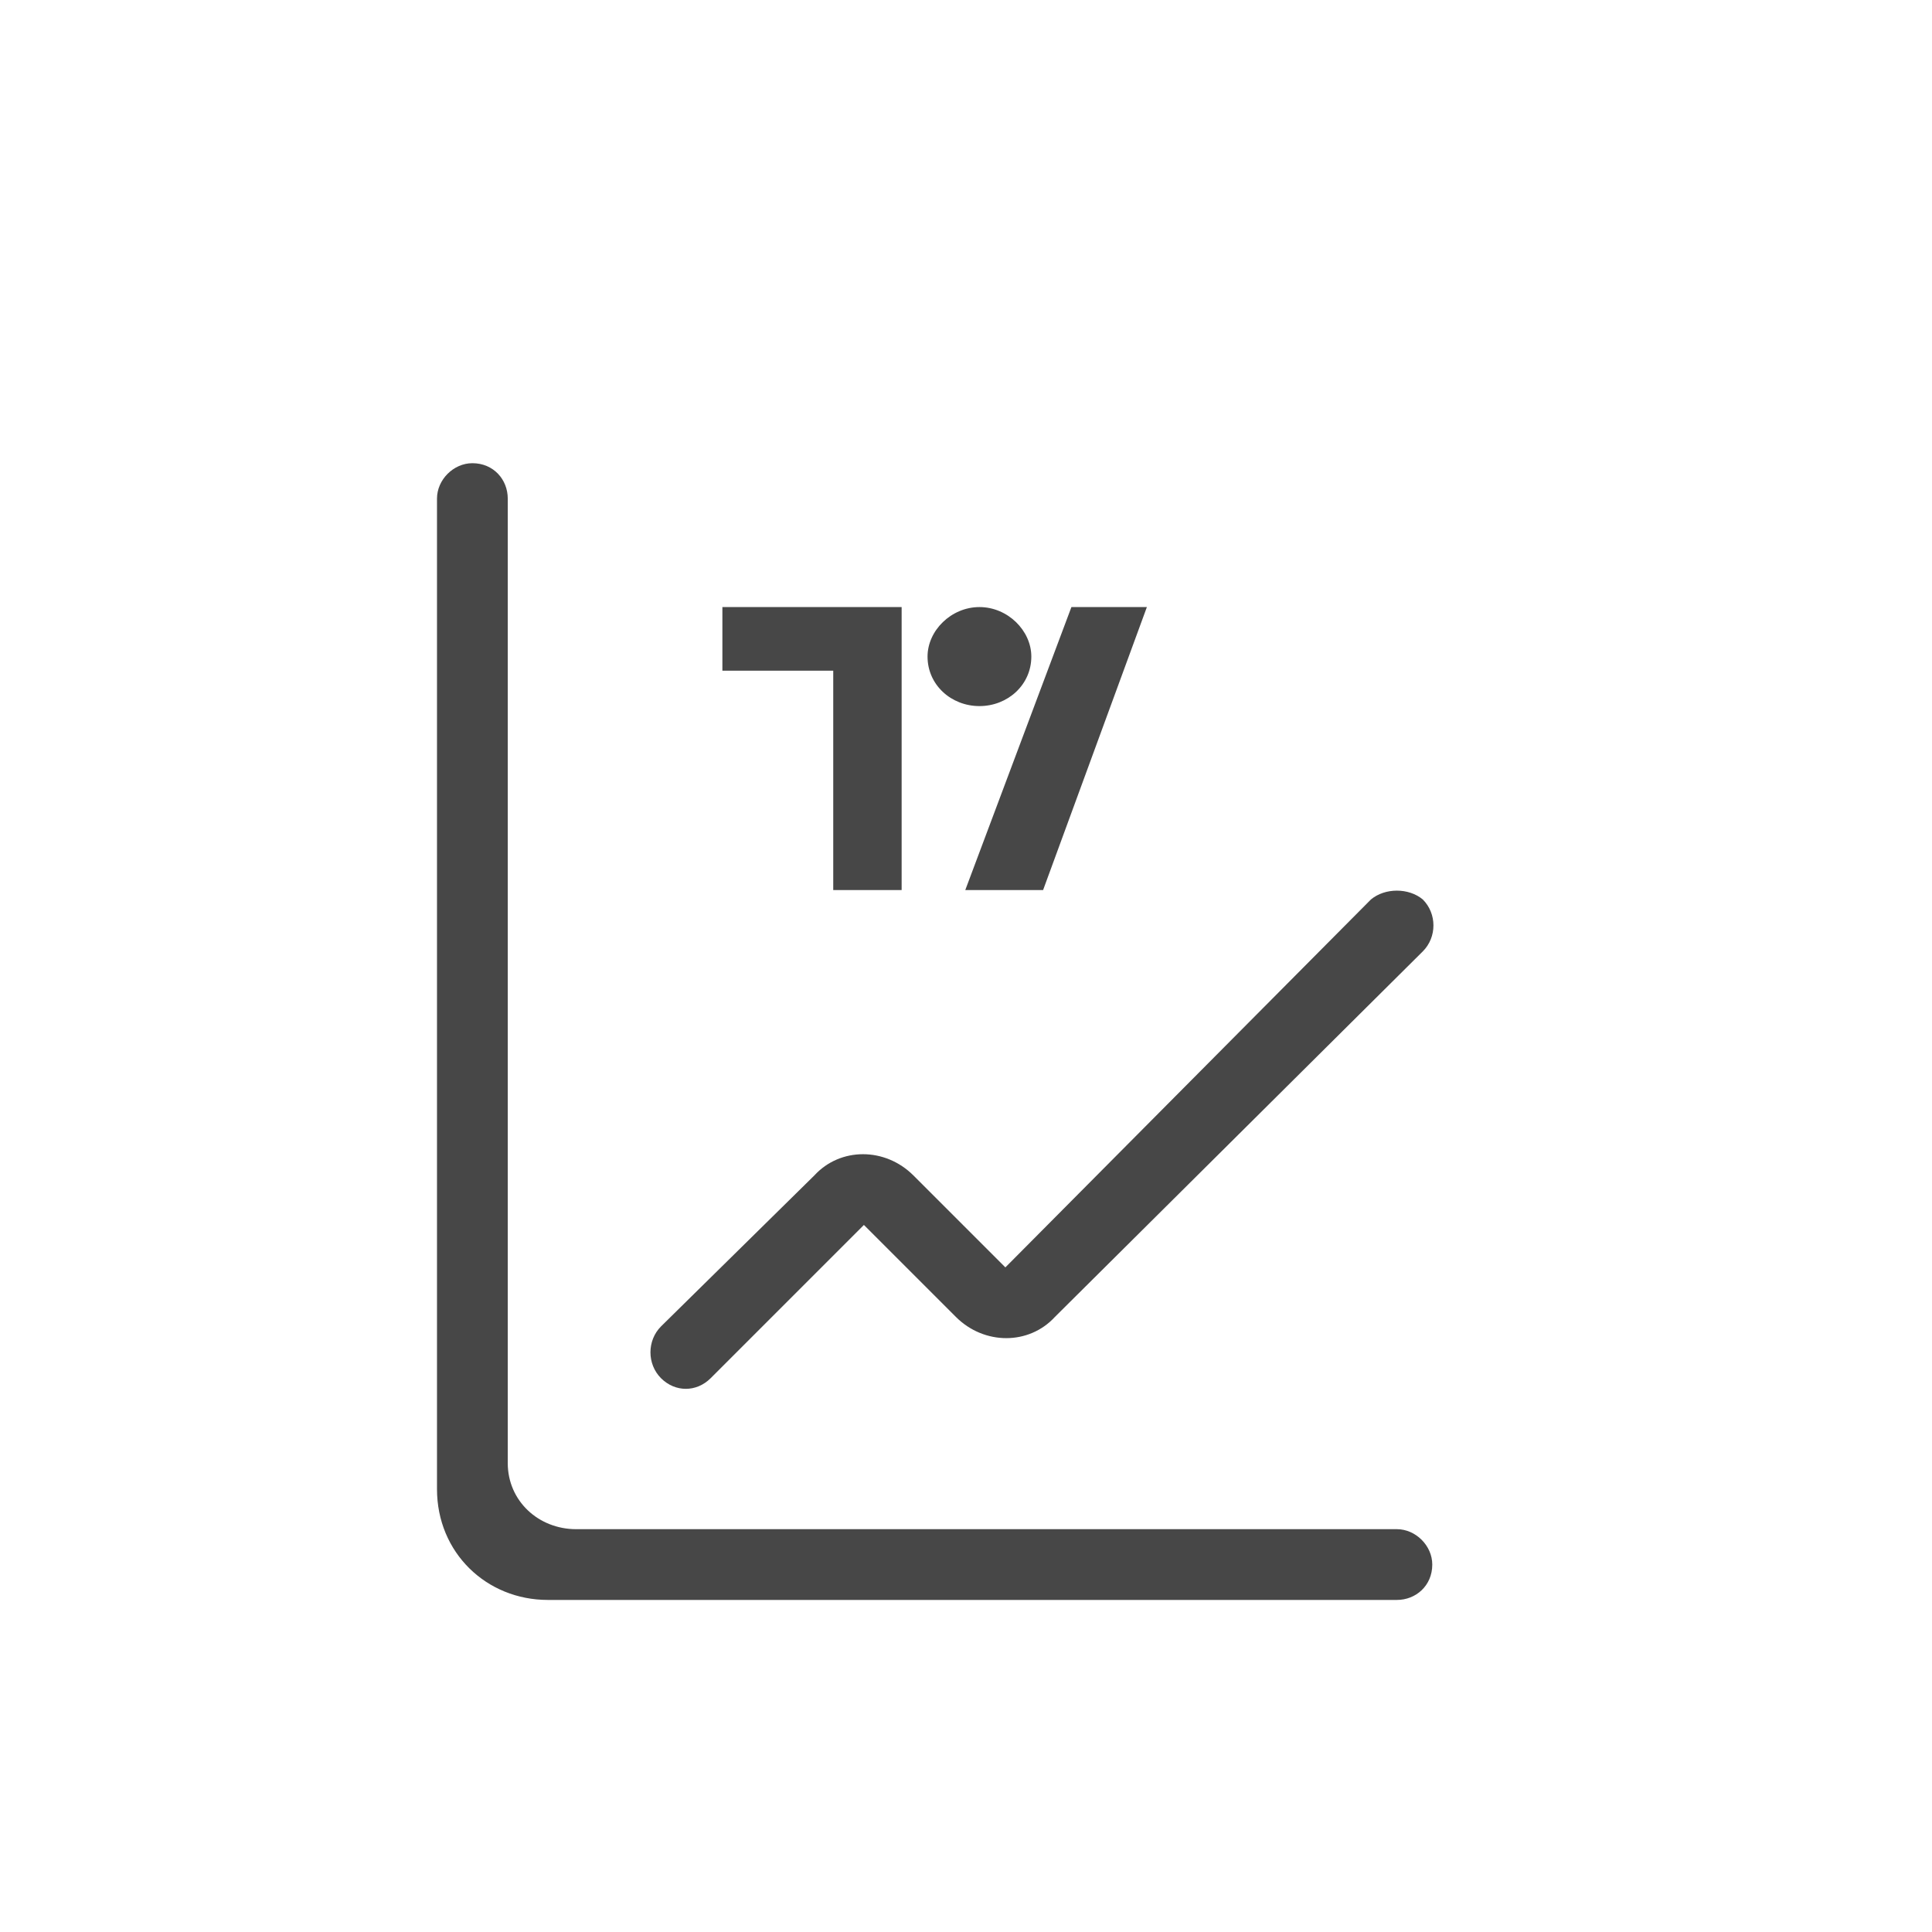 <svg width="32" height="32" viewBox="0 0 32 32" fill="none" xmlns="http://www.w3.org/2000/svg">
<g id="standalone / md / chart-tradingview-md / regular">
<path id="icon" d="M7.238 24.664V8.258C7.238 7.945 7.512 7.672 7.824 7.672C8.176 7.672 8.41 7.945 8.41 8.258V24.234C8.41 24.859 8.918 25.328 9.543 25.328H19.074H23.137C23.449 25.328 23.723 25.602 23.723 25.914C23.723 26.266 23.449 26.5 23.137 26.5H9.074C8.059 26.5 7.238 25.719 7.238 24.664ZM23.566 14.898C23.332 14.703 22.941 14.703 22.707 14.898L16.652 20.992L15.129 19.469C14.66 19 13.918 19 13.488 19.469L10.949 21.969C10.715 22.203 10.715 22.594 10.949 22.828C11.184 23.062 11.535 23.062 11.77 22.828L14.309 20.289L15.832 21.812C16.301 22.281 17.043 22.281 17.473 21.812L23.566 15.758C23.801 15.523 23.801 15.133 23.566 14.898ZM17.082 10.875C17.082 10.445 16.691 10.055 16.223 10.055C15.754 10.055 15.363 10.445 15.363 10.875C15.363 11.344 15.754 11.695 16.223 11.695C16.691 11.695 17.082 11.344 17.082 10.875ZM17.746 10.055L15.988 14.742H17.277L18.996 10.055H17.746ZM11.965 10.055V11.109H13.801V14.742H14.934V10.055H11.965Z" fill="black" fill-opacity="0.72"/>
</g>
</svg>
